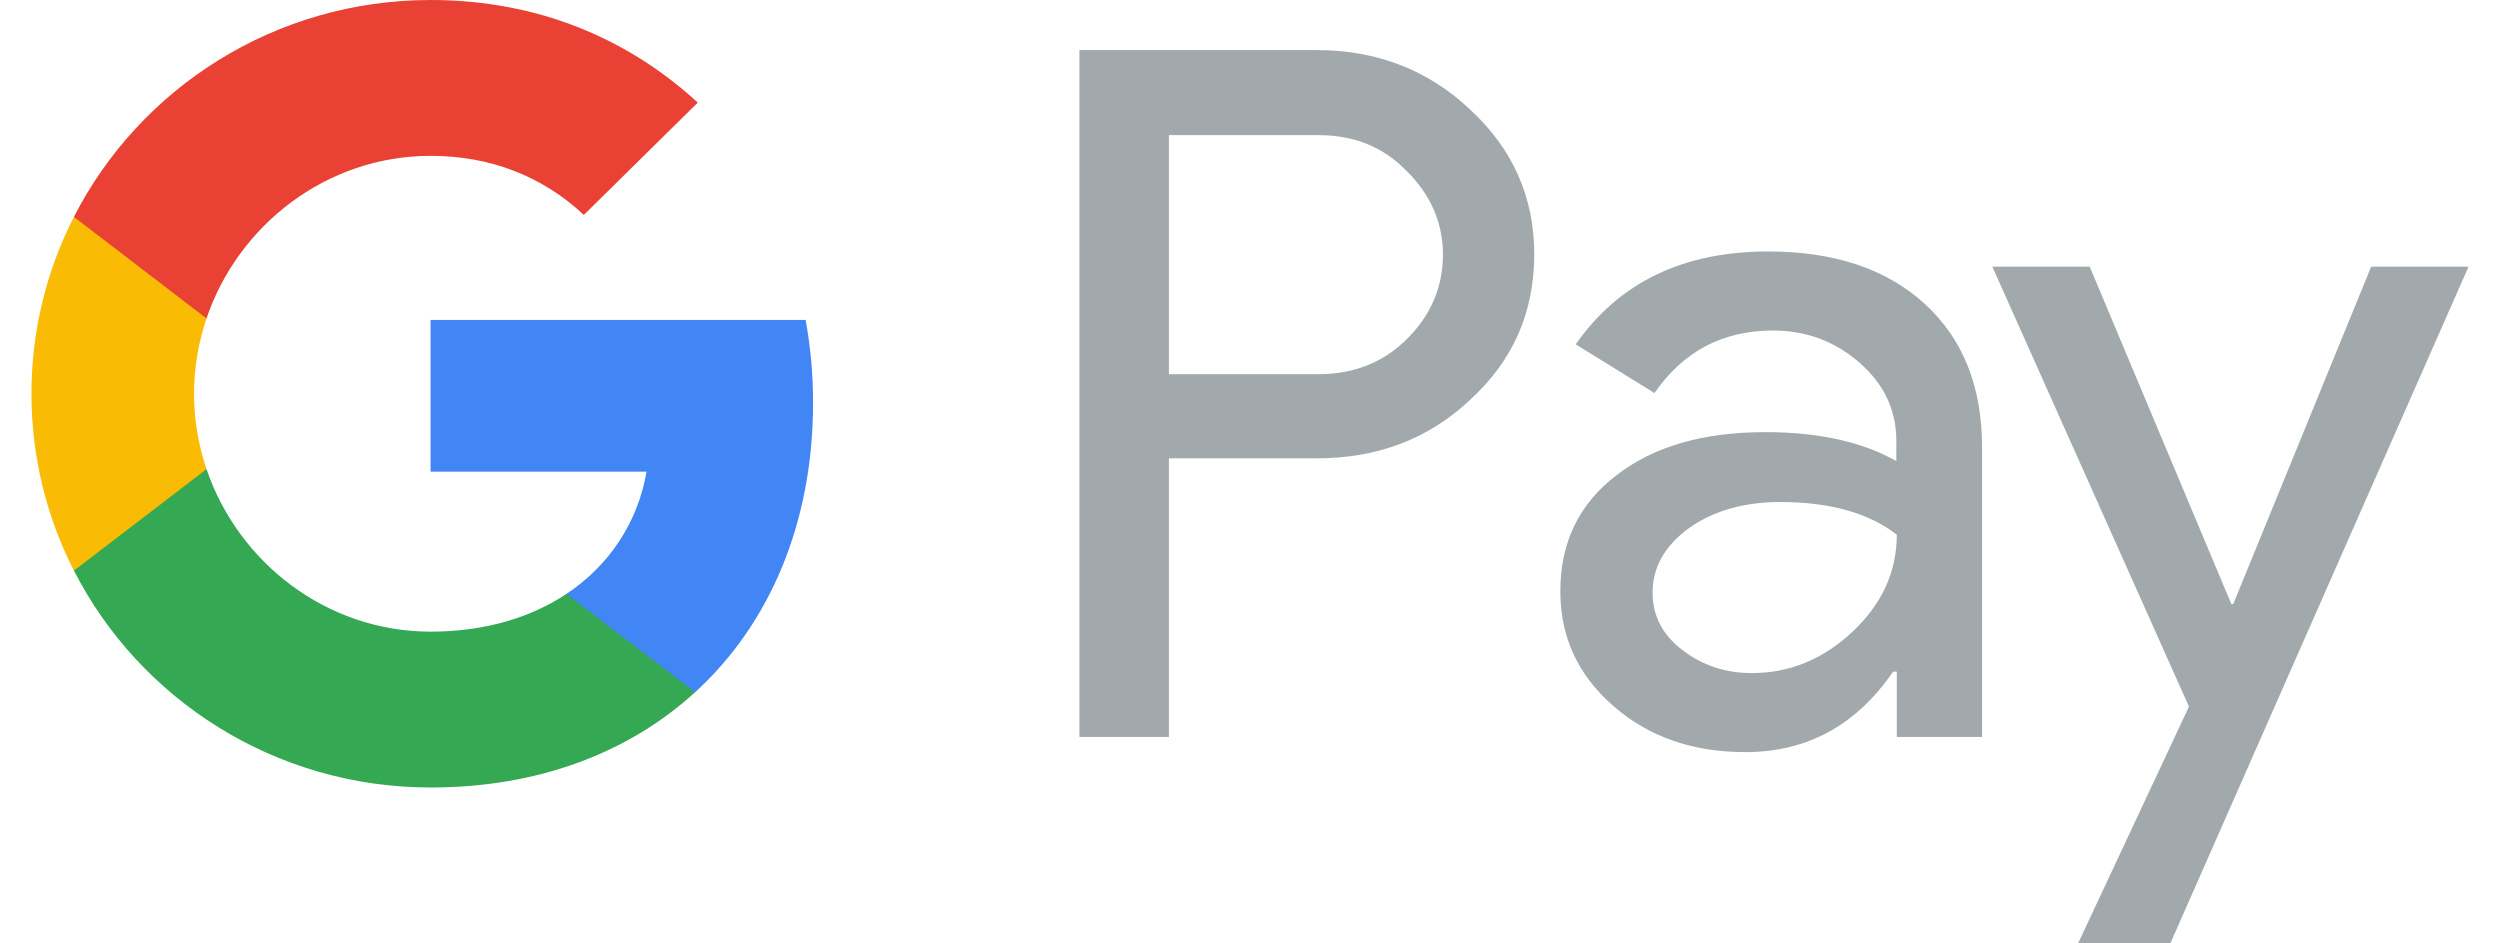 <svg width="53" height="20" viewBox="0 0 53 20" fill="none" xmlns="http://www.w3.org/2000/svg">
<path d="M24.781 15.623H22.884V1.062H27.913C29.187 1.062 30.274 1.481 31.163 2.319C32.072 3.158 32.526 4.181 32.526 5.39C32.526 6.627 32.072 7.651 31.163 8.479C30.284 9.308 29.197 9.717 27.913 9.717H24.781V15.623ZM24.781 2.855V7.933H27.952C28.703 7.933 29.335 7.68 29.829 7.183C30.333 6.686 30.59 6.082 30.59 5.399C30.59 4.727 30.333 4.132 29.829 3.635C29.335 3.119 28.713 2.865 27.952 2.865H24.781V2.855Z" fill="#A2A9AC"/>
<path d="M37.485 5.331C38.888 5.331 39.995 5.701 40.805 6.442C41.615 7.183 42.02 8.197 42.02 9.483V15.623H40.212V14.239H40.133C39.352 15.38 38.305 15.945 37.001 15.945C35.885 15.945 34.956 15.623 34.206 14.97C33.455 14.317 33.079 13.508 33.079 12.534C33.079 11.501 33.474 10.682 34.265 10.078C35.055 9.464 36.112 9.161 37.426 9.161C38.552 9.161 39.481 9.366 40.202 9.775V9.347C40.202 8.694 39.945 8.148 39.422 7.69C38.898 7.232 38.285 7.007 37.584 7.007C36.527 7.007 35.687 7.446 35.075 8.333L33.405 7.3C34.324 5.984 35.687 5.331 37.485 5.331ZM35.035 12.563C35.035 13.05 35.243 13.46 35.668 13.781C36.083 14.103 36.577 14.269 37.14 14.269C37.94 14.269 38.651 13.976 39.273 13.392C39.896 12.807 40.212 12.124 40.212 11.335C39.619 10.877 38.799 10.643 37.742 10.643C36.972 10.643 36.33 10.828 35.816 11.189C35.292 11.569 35.035 12.027 35.035 12.563Z" fill="#A2A9AC"/>
<path d="M52.333 5.653L46.011 20H44.055L46.406 14.98L42.237 5.653H44.302L47.305 12.807H47.344L50.269 5.653H52.333Z" fill="#A2A9AC"/>
<path d="M17.237 8.538C17.237 7.928 17.182 7.344 17.079 6.783H9.128V9.999L13.707 10C13.522 11.07 12.924 11.982 12.008 12.591V14.678H14.734C16.325 13.224 17.237 11.076 17.237 8.538Z" fill="#4285F4"/>
<path d="M12.009 12.591C11.25 13.095 10.273 13.391 9.13 13.391C6.922 13.391 5.049 11.923 4.378 9.944H1.567V12.096C2.96 14.823 5.823 16.695 9.13 16.695C11.416 16.695 13.337 15.953 14.735 14.676L12.009 12.591Z" fill="#34A853"/>
<path d="M4.114 8.348C4.114 7.793 4.208 7.256 4.378 6.751V4.599H1.567C0.991 5.726 0.667 6.999 0.667 8.348C0.667 9.697 0.992 10.97 1.567 12.098L4.378 9.946C4.208 9.441 4.114 8.904 4.114 8.348Z" fill="#FABB05"/>
<path d="M9.13 3.304C10.378 3.304 11.495 3.728 12.377 4.557L14.793 2.175C13.326 0.827 11.413 0 9.13 0C5.824 0 2.96 1.871 1.567 4.598L4.378 6.751C5.049 4.772 6.922 3.304 9.13 3.304Z" fill="#E94235"/>
</svg>
